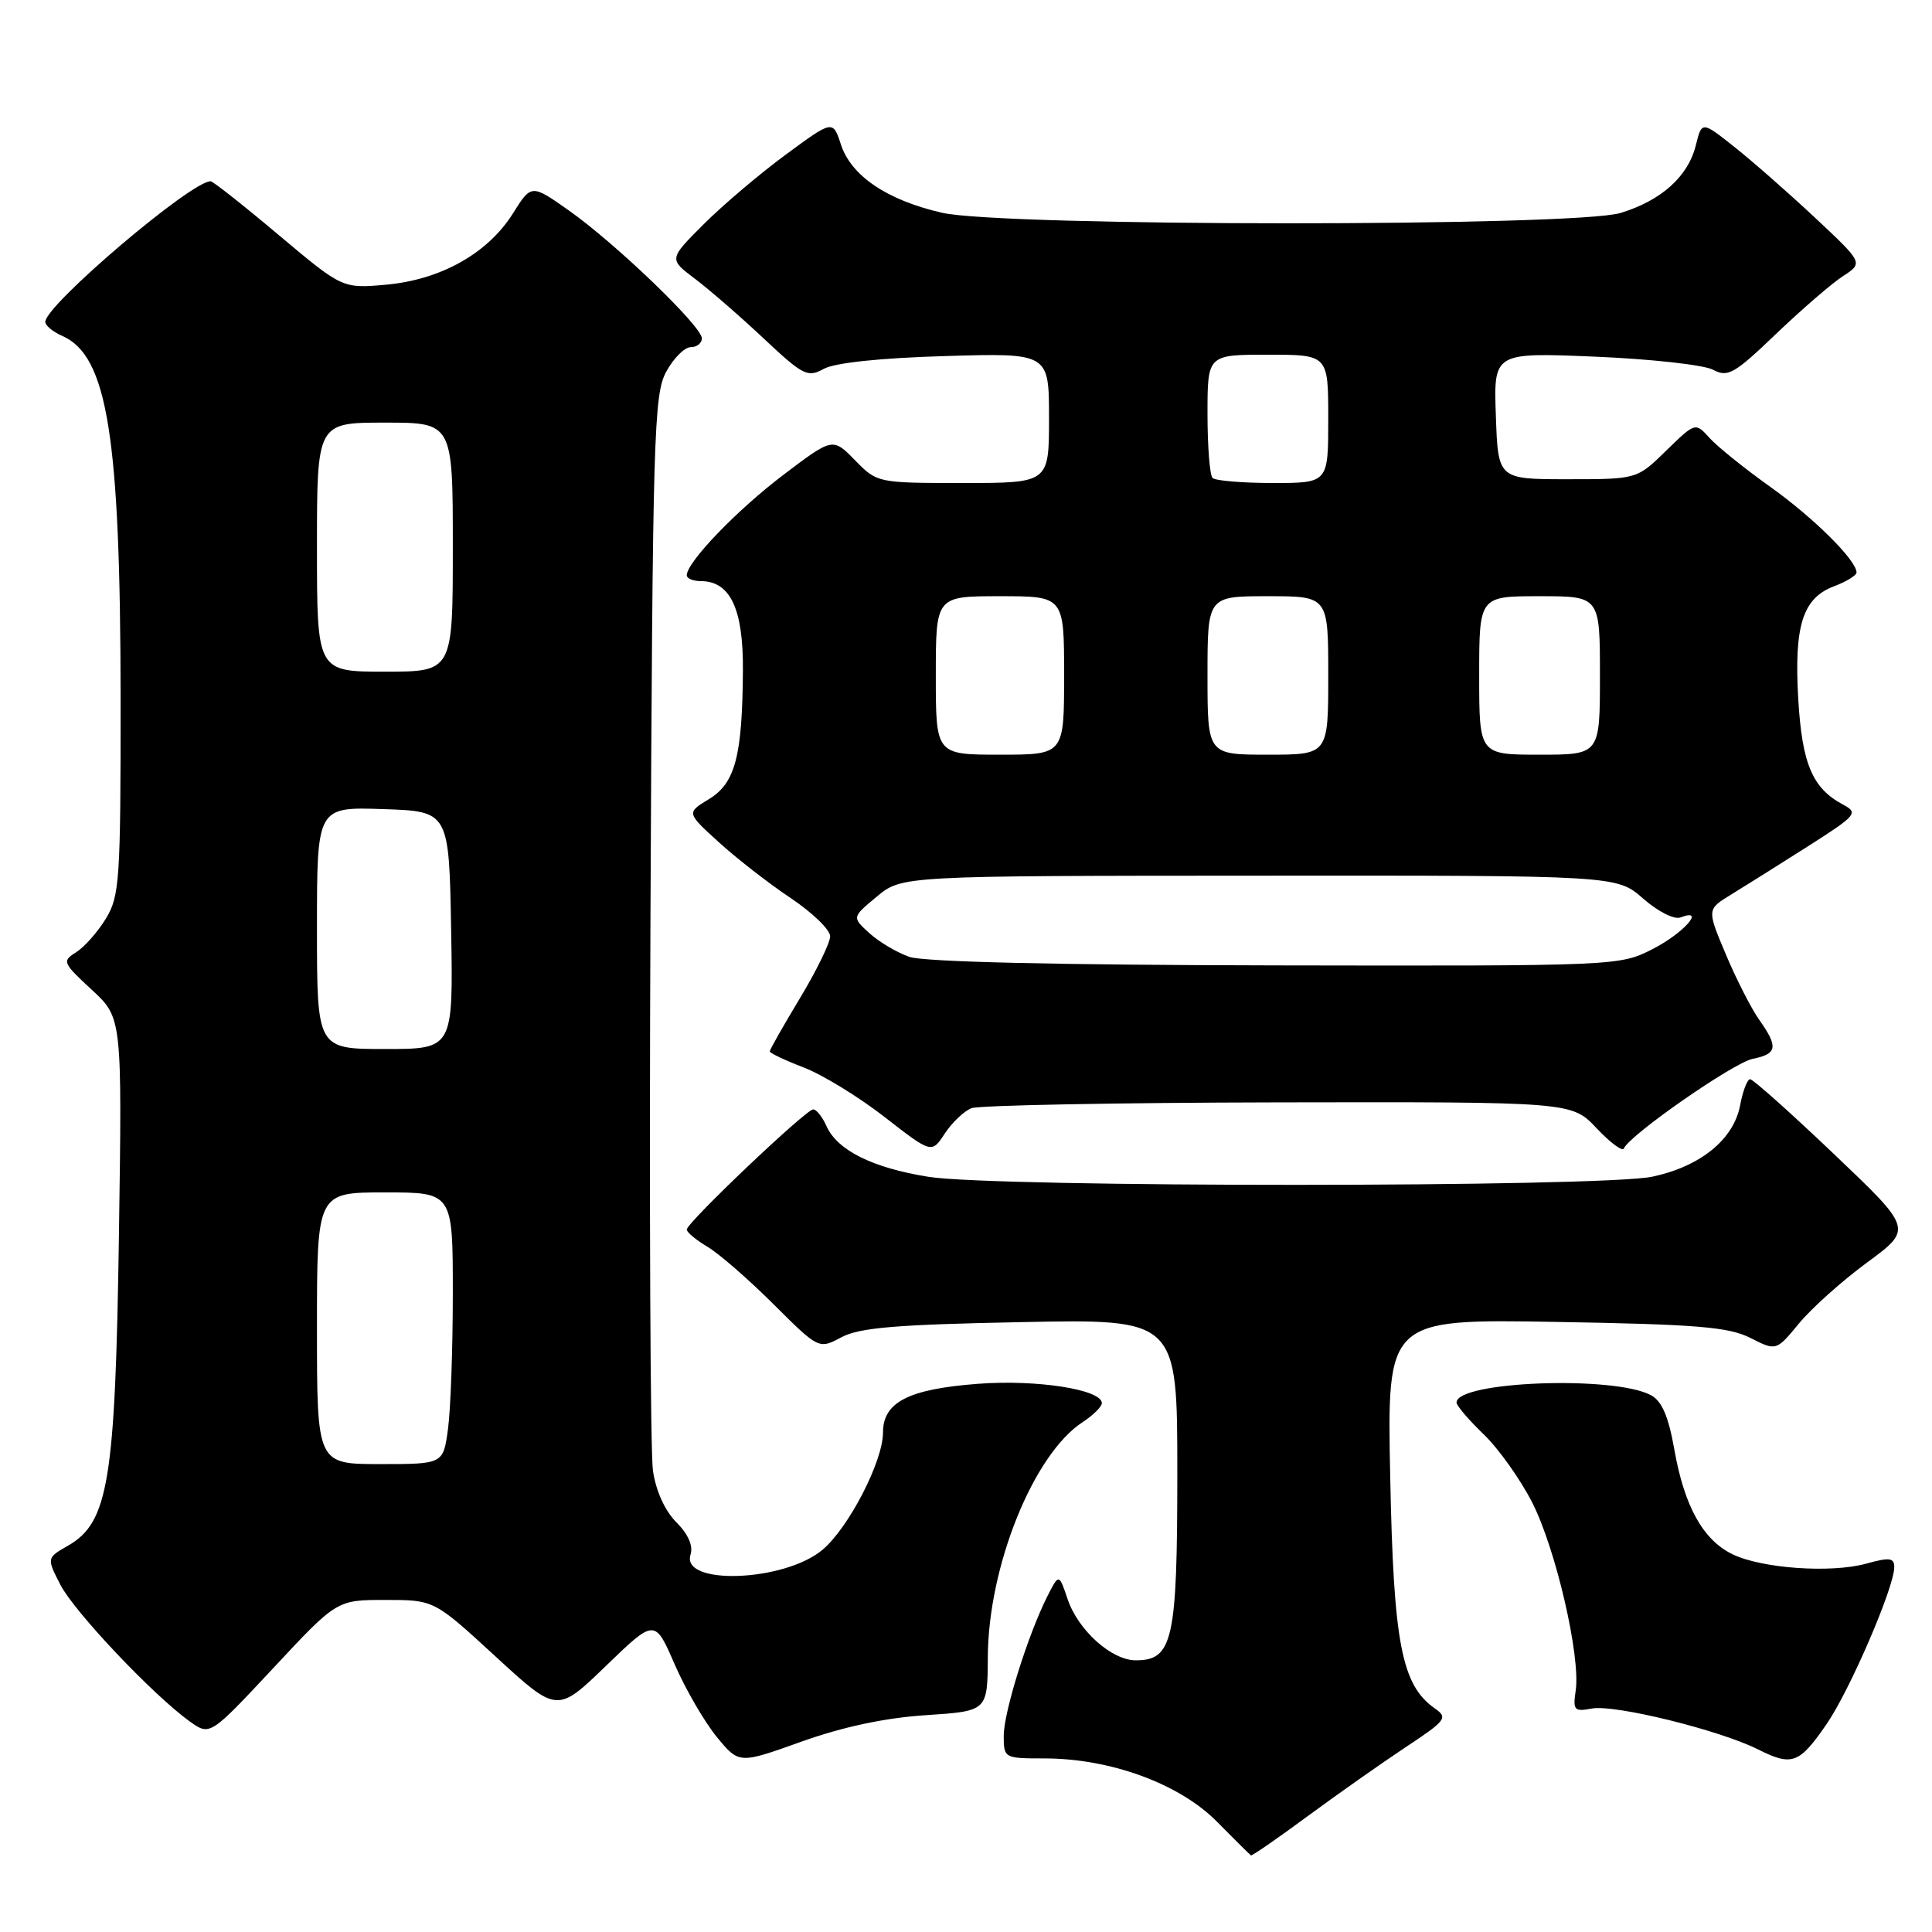 <?xml version="1.0" encoding="UTF-8" standalone="no"?>
<!DOCTYPE svg PUBLIC "-//W3C//DTD SVG 1.1//EN" "http://www.w3.org/Graphics/SVG/1.1/DTD/svg11.dtd" >
<svg xmlns="http://www.w3.org/2000/svg" xmlns:xlink="http://www.w3.org/1999/xlink" version="1.1" viewBox="0 0 256 256">
 <g >
 <path fill="currentColor"
d=" M 173.26 240.66 C 177.24 237.73 183.09 233.61 186.26 231.51 C 191.61 227.97 191.89 227.61 190.13 226.38 C 185.71 223.28 184.65 217.75 184.21 195.64 C 183.79 174.78 183.79 174.78 206.15 175.16 C 224.89 175.48 229.05 175.83 231.93 177.28 C 235.36 179.02 235.36 179.02 238.37 175.37 C 240.02 173.36 244.09 169.72 247.41 167.28 C 253.44 162.84 253.44 162.84 243.01 152.92 C 237.28 147.46 232.28 143.00 231.90 143.00 C 231.53 143.00 230.93 144.55 230.58 146.44 C 229.73 150.97 225.35 154.54 218.98 155.91 C 212.28 157.35 131.87 157.37 123.00 155.93 C 115.59 154.74 110.95 152.42 109.51 149.21 C 108.97 147.99 108.18 147.00 107.75 147.00 C 106.80 147.00 91.00 162.01 91.00 162.92 C 91.00 163.28 92.24 164.31 93.75 165.21 C 95.26 166.10 99.20 169.53 102.50 172.82 C 108.50 178.79 108.50 178.79 111.50 177.19 C 113.89 175.92 118.75 175.51 135.25 175.19 C 156.00 174.77 156.00 174.77 156.00 195.16 C 156.00 217.35 155.41 220.00 150.50 220.00 C 147.29 220.00 142.85 216.02 141.46 211.88 C 140.32 208.50 140.32 208.50 138.79 211.50 C 136.22 216.58 133.00 226.85 133.00 230.00 C 133.00 232.96 133.07 233.00 138.39 233.00 C 147.14 233.00 156.30 236.36 161.26 241.39 C 163.59 243.75 165.62 245.76 165.76 245.85 C 165.90 245.93 169.28 243.60 173.26 240.66 Z  M 122.68 227.27 C 130.85 226.73 130.85 226.73 130.89 219.59 C 130.95 207.54 136.93 192.71 143.44 188.45 C 144.85 187.53 146.00 186.39 146.00 185.92 C 146.00 184.12 137.36 182.77 129.61 183.36 C 120.37 184.06 117.00 185.79 117.00 189.83 C 117.00 193.63 112.46 202.43 108.99 205.35 C 103.94 209.61 90.19 210.11 91.50 206.00 C 91.87 204.83 91.19 203.28 89.62 201.71 C 88.11 200.20 86.91 197.56 86.52 194.88 C 86.17 192.47 86.02 159.45 86.19 121.50 C 86.48 57.64 86.63 52.26 88.28 49.25 C 89.25 47.46 90.71 46.00 91.53 46.00 C 92.34 46.00 93.00 45.47 93.00 44.83 C 93.00 43.25 81.65 32.33 75.45 27.94 C 70.41 24.38 70.41 24.38 67.96 28.29 C 64.64 33.57 58.42 37.06 51.19 37.72 C 45.38 38.24 45.38 38.24 36.94 31.15 C 32.30 27.24 28.24 24.04 27.92 24.02 C 25.42 23.92 6.00 40.43 6.00 42.65 C 6.00 43.13 7.01 43.97 8.25 44.51 C 14.24 47.14 15.95 57.78 15.98 92.50 C 15.99 116.60 15.85 118.74 14.03 121.72 C 12.95 123.49 11.17 125.50 10.09 126.18 C 8.20 127.35 8.30 127.58 12.15 131.14 C 16.18 134.86 16.18 134.86 15.76 163.68 C 15.28 196.21 14.37 201.73 9.03 204.80 C 6.18 206.43 6.18 206.43 7.99 209.97 C 9.83 213.56 20.32 224.65 25.16 228.11 C 27.82 230.01 27.82 230.01 36.23 221.01 C 44.63 212.00 44.63 212.00 51.08 212.00 C 57.52 212.00 57.52 212.00 65.67 219.50 C 73.82 226.99 73.82 226.99 80.29 220.74 C 86.77 214.48 86.77 214.48 89.40 220.54 C 90.85 223.87 93.37 228.20 94.99 230.17 C 97.93 233.74 97.93 233.74 106.21 230.77 C 111.68 228.82 117.28 227.62 122.68 227.27 Z  M 242.04 228.44 C 245.11 223.98 251.00 210.32 251.00 207.66 C 251.00 206.41 250.38 206.33 247.29 207.19 C 242.62 208.48 233.42 207.83 229.55 205.94 C 225.65 204.04 223.18 199.57 221.86 192.08 C 221.08 187.67 220.21 185.65 218.76 184.87 C 213.85 182.24 193.00 183.03 193.00 185.84 C 193.00 186.26 194.62 188.16 196.59 190.05 C 198.57 191.95 201.46 196.02 203.03 199.10 C 206.16 205.26 209.45 219.48 208.79 224.00 C 208.40 226.62 208.59 226.83 210.93 226.39 C 213.94 225.82 227.80 229.23 232.94 231.80 C 237.46 234.07 238.41 233.72 242.04 228.44 Z  M 128.72 146.84 C 129.70 146.46 148.00 146.11 169.38 146.07 C 208.26 146.00 208.26 146.00 211.55 149.49 C 213.36 151.41 214.99 152.62 215.17 152.18 C 215.91 150.40 229.69 140.81 232.25 140.30 C 235.50 139.65 235.65 138.73 233.12 135.15 C 232.08 133.69 230.09 129.80 228.70 126.50 C 226.17 120.50 226.17 120.50 229.34 118.56 C 231.08 117.50 235.63 114.64 239.45 112.21 C 246.05 108.01 246.29 107.72 244.19 106.60 C 240.15 104.44 238.79 101.23 238.28 92.67 C 237.71 82.90 238.86 79.26 243.01 77.69 C 244.65 77.07 246.00 76.24 246.00 75.86 C 246.00 74.25 240.36 68.64 234.60 64.53 C 231.20 62.11 227.57 59.19 226.53 58.04 C 224.64 55.95 224.64 55.95 220.77 59.72 C 216.91 63.50 216.91 63.50 207.70 63.50 C 198.50 63.50 198.50 63.50 198.21 55.10 C 197.91 46.70 197.91 46.70 211.36 47.26 C 218.75 47.57 225.78 48.35 226.98 48.99 C 228.94 50.04 229.79 49.56 235.33 44.25 C 238.72 41.01 242.71 37.56 244.20 36.59 C 246.90 34.84 246.90 34.84 240.47 28.82 C 236.94 25.52 232.12 21.29 229.77 19.43 C 225.50 16.05 225.50 16.05 224.70 19.27 C 223.69 23.38 220.12 26.58 214.73 28.22 C 208.65 30.06 132.85 30.04 124.81 28.19 C 117.54 26.52 112.79 23.31 111.43 19.16 C 110.36 15.89 110.36 15.89 104.09 20.51 C 100.64 23.05 95.75 27.20 93.22 29.73 C 88.62 34.33 88.62 34.33 92.06 36.92 C 93.95 38.34 98.05 41.90 101.17 44.83 C 106.42 49.76 107.02 50.06 109.17 48.87 C 110.62 48.07 116.67 47.43 125.25 47.18 C 139.00 46.77 139.00 46.77 139.00 55.39 C 139.00 64.00 139.00 64.00 127.62 64.00 C 116.28 64.00 116.23 63.99 113.29 60.98 C 110.34 57.97 110.34 57.97 103.79 62.93 C 97.65 67.58 91.00 74.49 91.00 76.23 C 91.00 76.65 91.83 77.00 92.85 77.00 C 96.77 77.00 98.50 80.67 98.44 88.86 C 98.36 100.23 97.42 103.78 93.92 105.90 C 90.96 107.70 90.96 107.70 95.25 111.60 C 97.61 113.75 101.89 117.08 104.77 119.00 C 107.64 120.92 110.00 123.20 110.00 124.06 C 110.00 124.92 108.20 128.61 106.00 132.26 C 103.80 135.91 102.00 139.08 102.00 139.31 C 102.00 139.54 104.02 140.50 106.48 141.44 C 108.94 142.38 113.77 145.33 117.20 148.00 C 123.45 152.86 123.45 152.86 125.19 150.20 C 126.15 148.74 127.74 147.23 128.72 146.84 Z  M 42.00 176.00 C 42.00 158.00 42.00 158.00 51.00 158.00 C 60.00 158.00 60.00 158.00 60.00 171.36 C 60.00 178.71 59.71 186.81 59.36 189.36 C 58.73 194.00 58.73 194.00 50.36 194.00 C 42.00 194.00 42.00 194.00 42.00 176.00 Z  M 42.00 122.96 C 42.00 106.92 42.00 106.92 50.75 107.21 C 59.50 107.50 59.50 107.50 59.78 123.25 C 60.05 139.00 60.05 139.00 51.03 139.00 C 42.00 139.00 42.00 139.00 42.00 122.96 Z  M 42.00 72.50 C 42.00 56.00 42.00 56.00 51.00 56.00 C 60.00 56.00 60.00 56.00 60.00 72.50 C 60.00 89.00 60.00 89.00 51.00 89.00 C 42.00 89.00 42.00 89.00 42.00 72.50 Z  M 120.50 126.79 C 118.85 126.22 116.46 124.80 115.19 123.64 C 112.88 121.54 112.88 121.54 116.19 118.80 C 119.50 116.05 119.50 116.05 166.87 116.03 C 214.24 116.00 214.24 116.00 217.73 119.07 C 219.71 120.80 221.86 121.89 222.69 121.56 C 226.09 120.26 223.08 123.66 218.99 125.75 C 214.60 127.99 214.36 128.00 169.04 127.92 C 140.06 127.87 122.41 127.46 120.50 126.79 Z  M 124.00 89.50 C 124.00 79.00 124.00 79.00 132.50 79.00 C 141.00 79.00 141.00 79.00 141.00 89.50 C 141.00 100.00 141.00 100.00 132.50 100.00 C 124.00 100.00 124.00 100.00 124.00 89.50 Z  M 160.00 89.50 C 160.00 79.00 160.00 79.00 168.00 79.00 C 176.00 79.00 176.00 79.00 176.00 89.50 C 176.00 100.00 176.00 100.00 168.00 100.00 C 160.00 100.00 160.00 100.00 160.00 89.50 Z  M 196.00 89.50 C 196.00 79.00 196.00 79.00 204.00 79.00 C 212.00 79.00 212.00 79.00 212.00 89.50 C 212.00 100.00 212.00 100.00 204.00 100.00 C 196.00 100.00 196.00 100.00 196.00 89.50 Z  M 160.67 63.33 C 160.30 62.97 160.00 59.14 160.00 54.83 C 160.00 47.00 160.00 47.00 168.00 47.00 C 176.00 47.00 176.00 47.00 176.00 55.50 C 176.00 64.00 176.00 64.00 168.67 64.00 C 164.63 64.00 161.03 63.70 160.67 63.33 Z "/>
</g>
</svg>